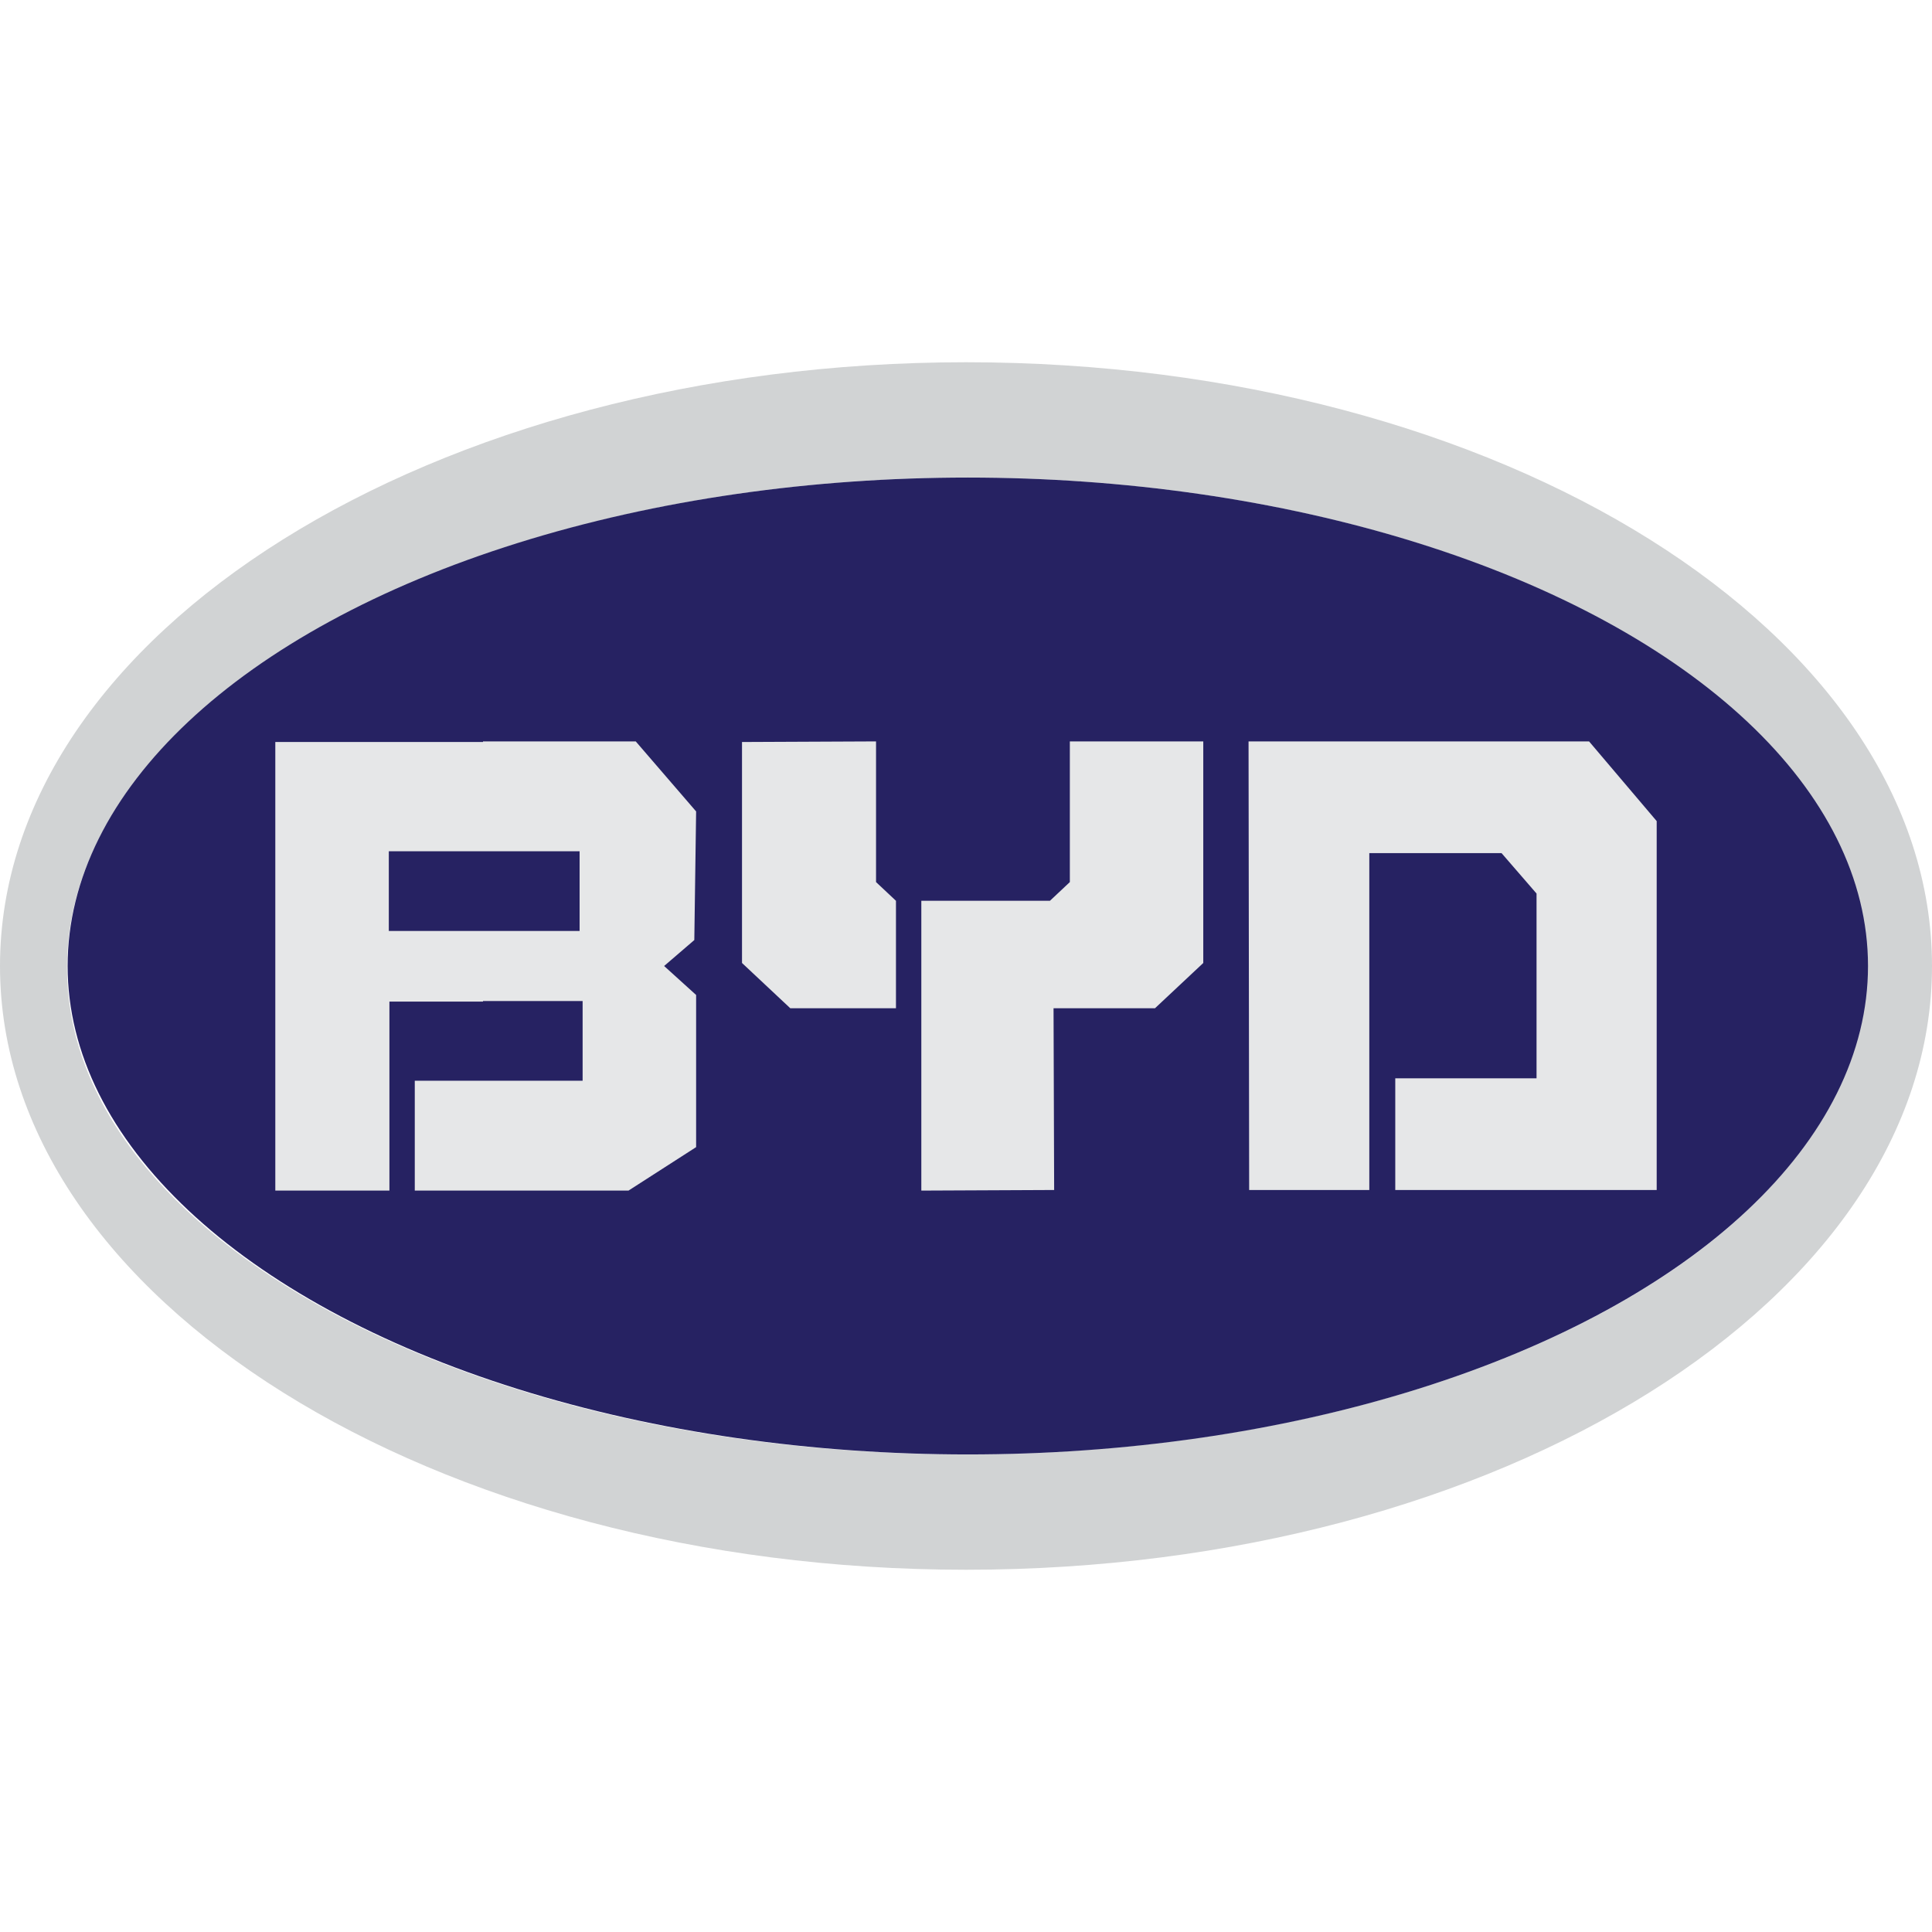 <svg xmlns="http://www.w3.org/2000/svg" width="32" height="32" viewBox="0 0 32 32"><g fill="none" fill-rule="nonzero" transform="translate(0 6)"><path fill="#D1D3D4" d="M16 20c8.86 0 16-4.5 16-10S24.88 0 16 0v1.91c8.24 0 14.91 3.6 14.91 8.1S24.28 18.07 16 18.09V20zm0-20C7.17 0 0 4.49 0 10s7.18 10 16 10v-1.91c-8.2 0-14.89-3.6-14.89-8.06 0-4.46 6.68-8.11 14.89-8.12V0z"/><ellipse cx="16.03" cy="10" fill="#262262" rx="14.91" ry="8.09"/><path fill="#E6E7E8" d="M26.32 6.28h-5.64l.01 7.43h1.99V8.13h2.19l.58.67v3.06h-2.34v1.85h4.33V7.6zm-8.93 2.64h-2.13v4.8l2.2-.01-.01-3.01h1.68l.8-.75V6.28h-2.21v2.33zm-2.88-2.64l-2.22.01v3.66l.8.75h1.75V8.92l-.33-.31zm-2.98 1.16l-1-1.16H8V8.1h1.6v1.32H8v1.16h1.65v1.32H8v1.82h2.41l1.12-.72v-2.52L11 10l.5-.43.03-2.13zM8 6.29H4.56v7.43h1.89v-3.13H8V9.42H6.44V8.1H8V6.29zm0 5.61v1.82H6.87V11.9H8z"/></g></svg>